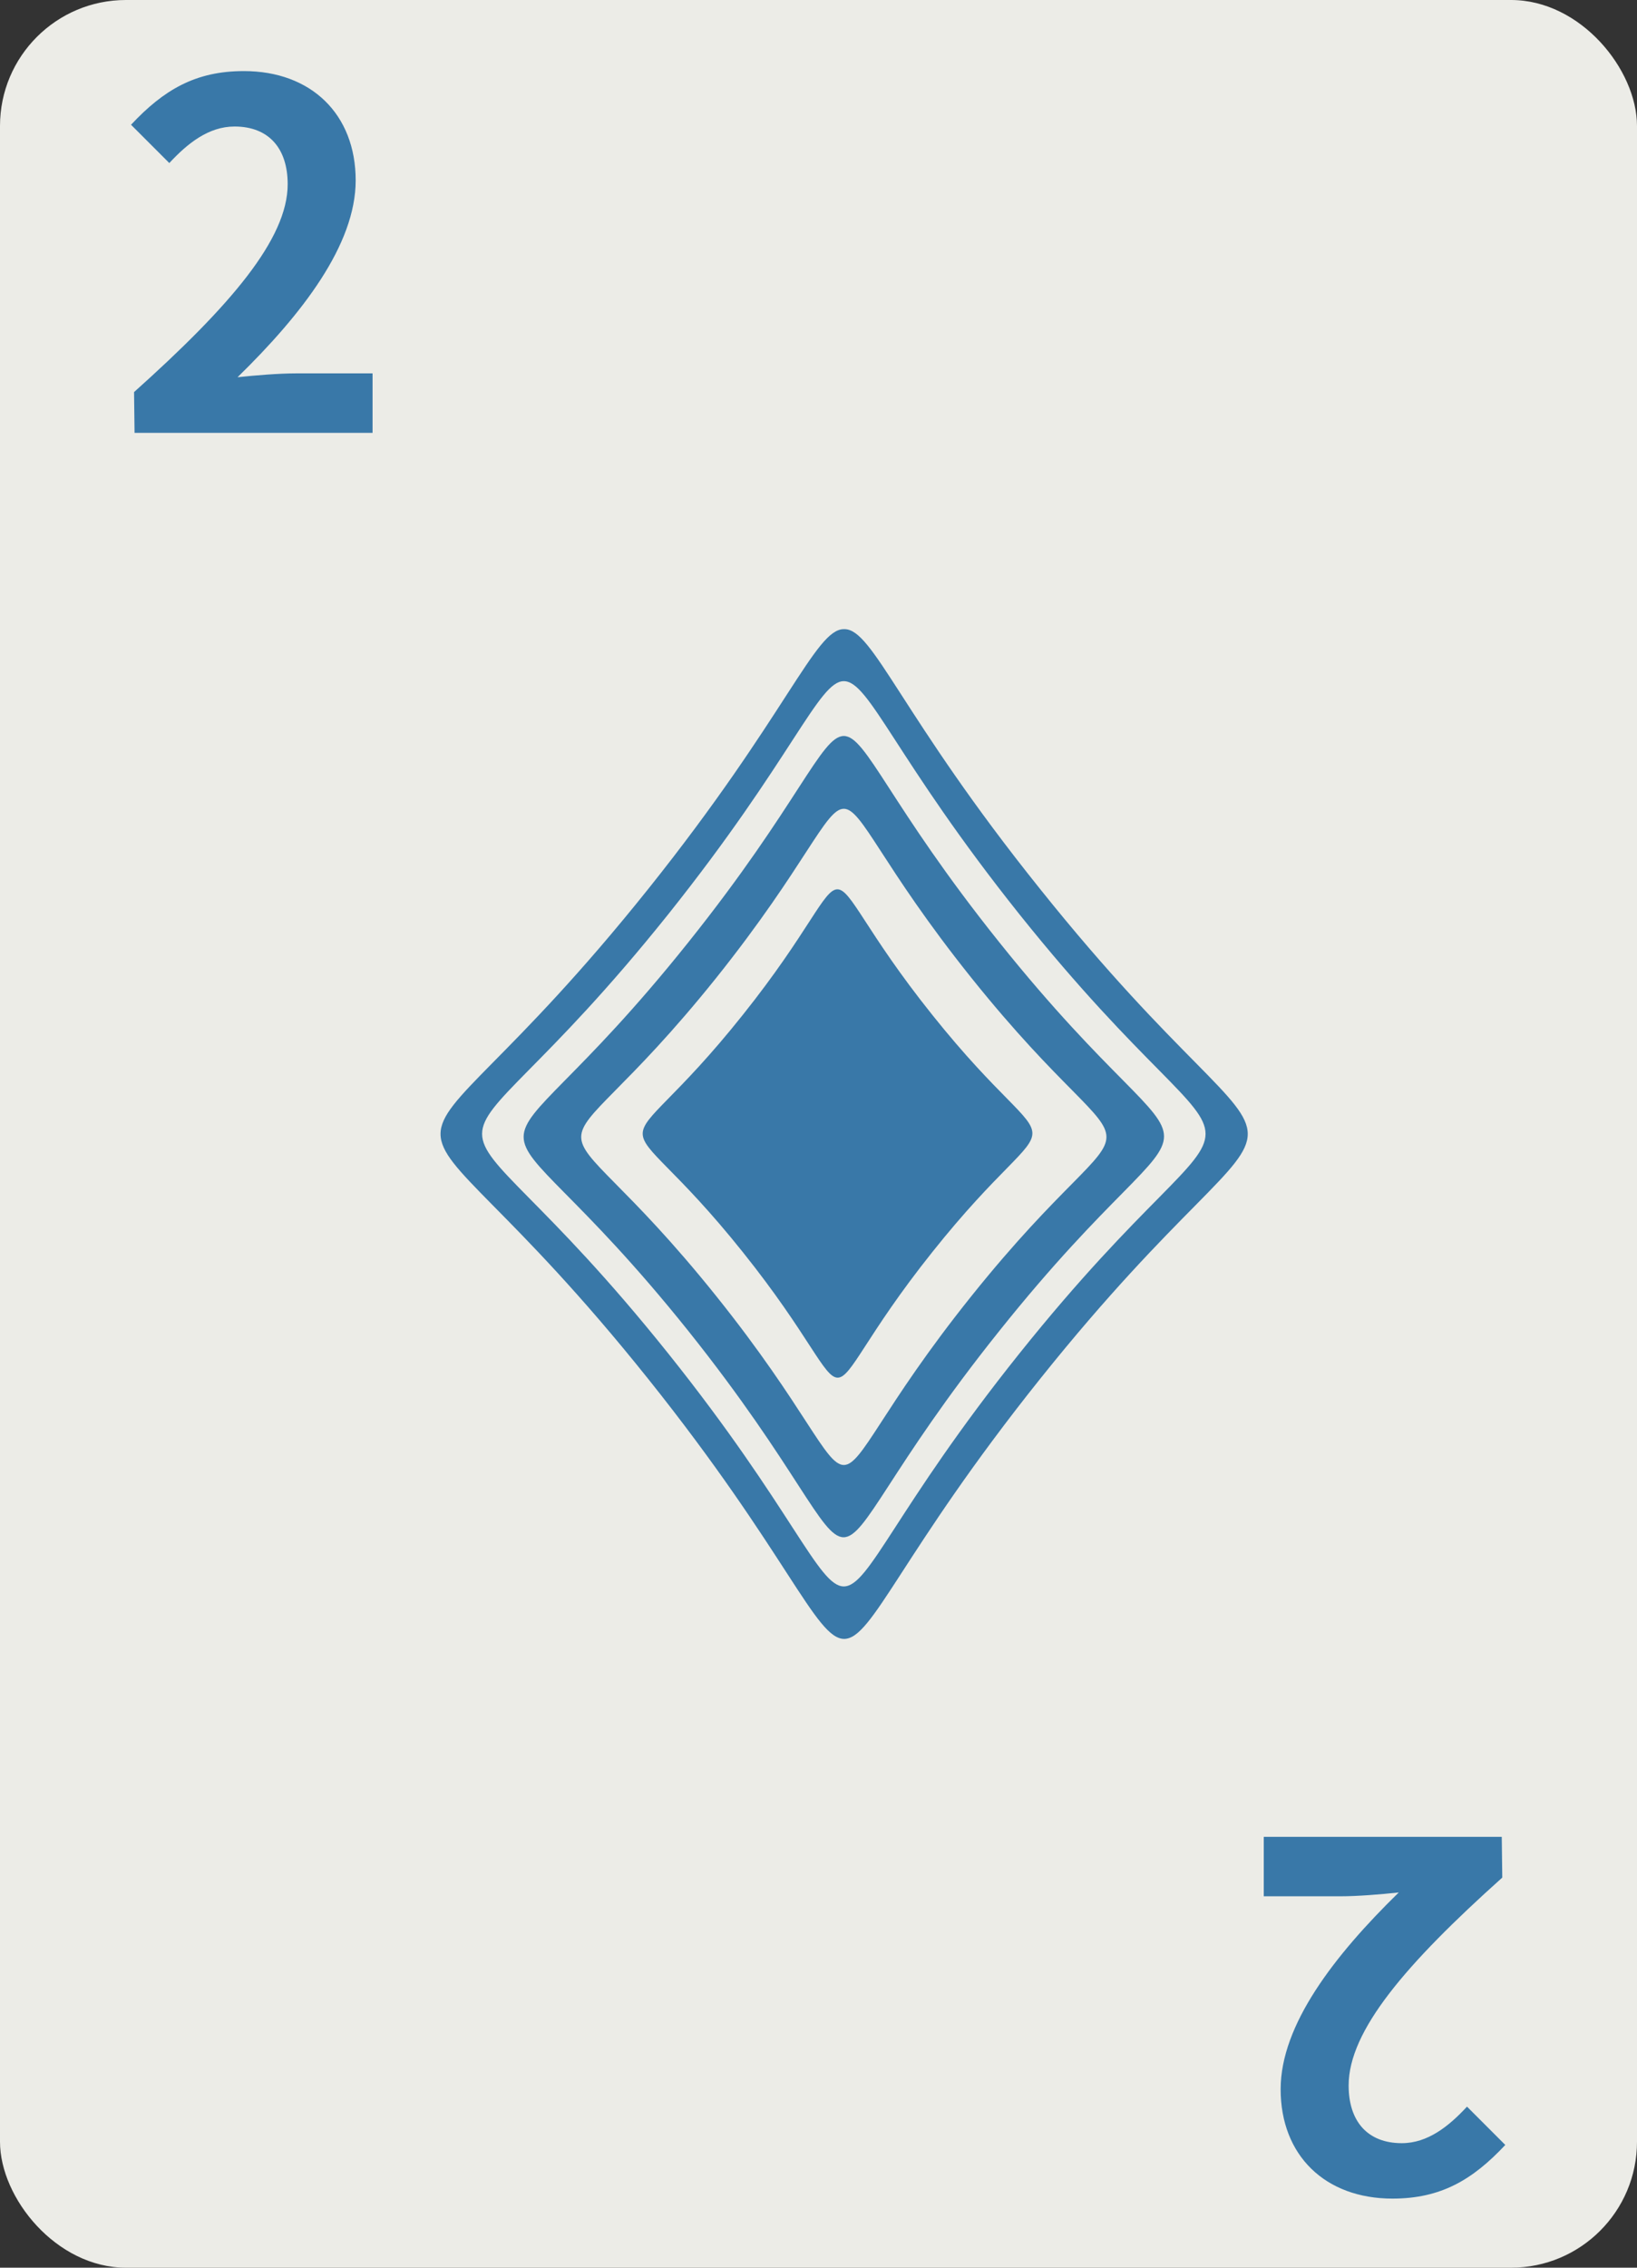 <svg xmlns="http://www.w3.org/2000/svg" width="245.669" height="340.157" viewBox="0 0 65 90" fill="#3978a8"><rect x="0" y="0" width="65" height="90" fill="#333333" stroke="none"/><rect width="65" height="90" rx="5" fill="#ecece7"/><path d="M33.505 24.97c-1.139 0-2.276 3.445-7.764 10.309-10.998 13.754-10.998 5.698 0 19.451s4.558 13.753 15.555 0 10.998-5.698 0-19.451c-5.512-6.864-6.625-10.309-7.764-10.309zm0 2.064c1.02 0 2.043 3.074 6.97 9.249 9.858 12.322 9.858 5.115 0 17.437s-4.081 12.323-13.939 0-9.858-5.114 0-17.437c4.929-6.175 5.963-9.249 6.969-9.249zm0 2.176c-.904 0-1.807 2.73-6.174 8.189-8.719 10.918-8.719 4.531 0 15.423 8.719 10.918 3.604 10.918 12.349 0 8.719-10.918 8.719-4.532 0-15.423-4.373-5.459-5.274-8.189-6.175-8.189zm0 2.889c.739 0 1.481 2.234 5.062 6.705 7.155 8.931 7.155 3.71 0 12.641s-2.968 8.93-10.123 0-7.155-3.71 0-12.641c3.577-4.478 4.32-6.705 5.061-6.705zm-4.009 17.597c-5.302-6.641-5.302-2.76 0-9.42 5.302-6.641 2.203-6.641 7.52 0 5.302 6.641 5.302 2.76 0 9.42-5.302 6.641-2.203 6.641-7.52 0z"/><path d="M5.343 17.179h9.45v-2.36h-3.05c-.667 0-1.6.076-2.31.152 2.57-2.51 4.69-5.26 4.69-7.81 0-2.63-1.77-4.34-4.44-4.34-1.92 0-3.18.743-4.48 2.13l1.52 1.52c.724-.781 1.56-1.45 2.59-1.45 1.35 0 2.11.857 2.11 2.29 0 2.17-2.27 4.82-6.1 8.25zM59.63 72.9h-9.45v2.36h3.05c.667 0 1.6-.076 2.31-.152-2.57 2.51-4.69 5.26-4.69 7.81 0 2.63 1.77 4.34 4.44 4.34 1.92 0 3.18-.743 4.48-2.13l-1.52-1.52c-.724.781-1.56 1.45-2.59 1.45-1.35 0-2.11-.857-2.11-2.29 0-2.17 2.27-4.82 6.1-8.25z"/></svg>